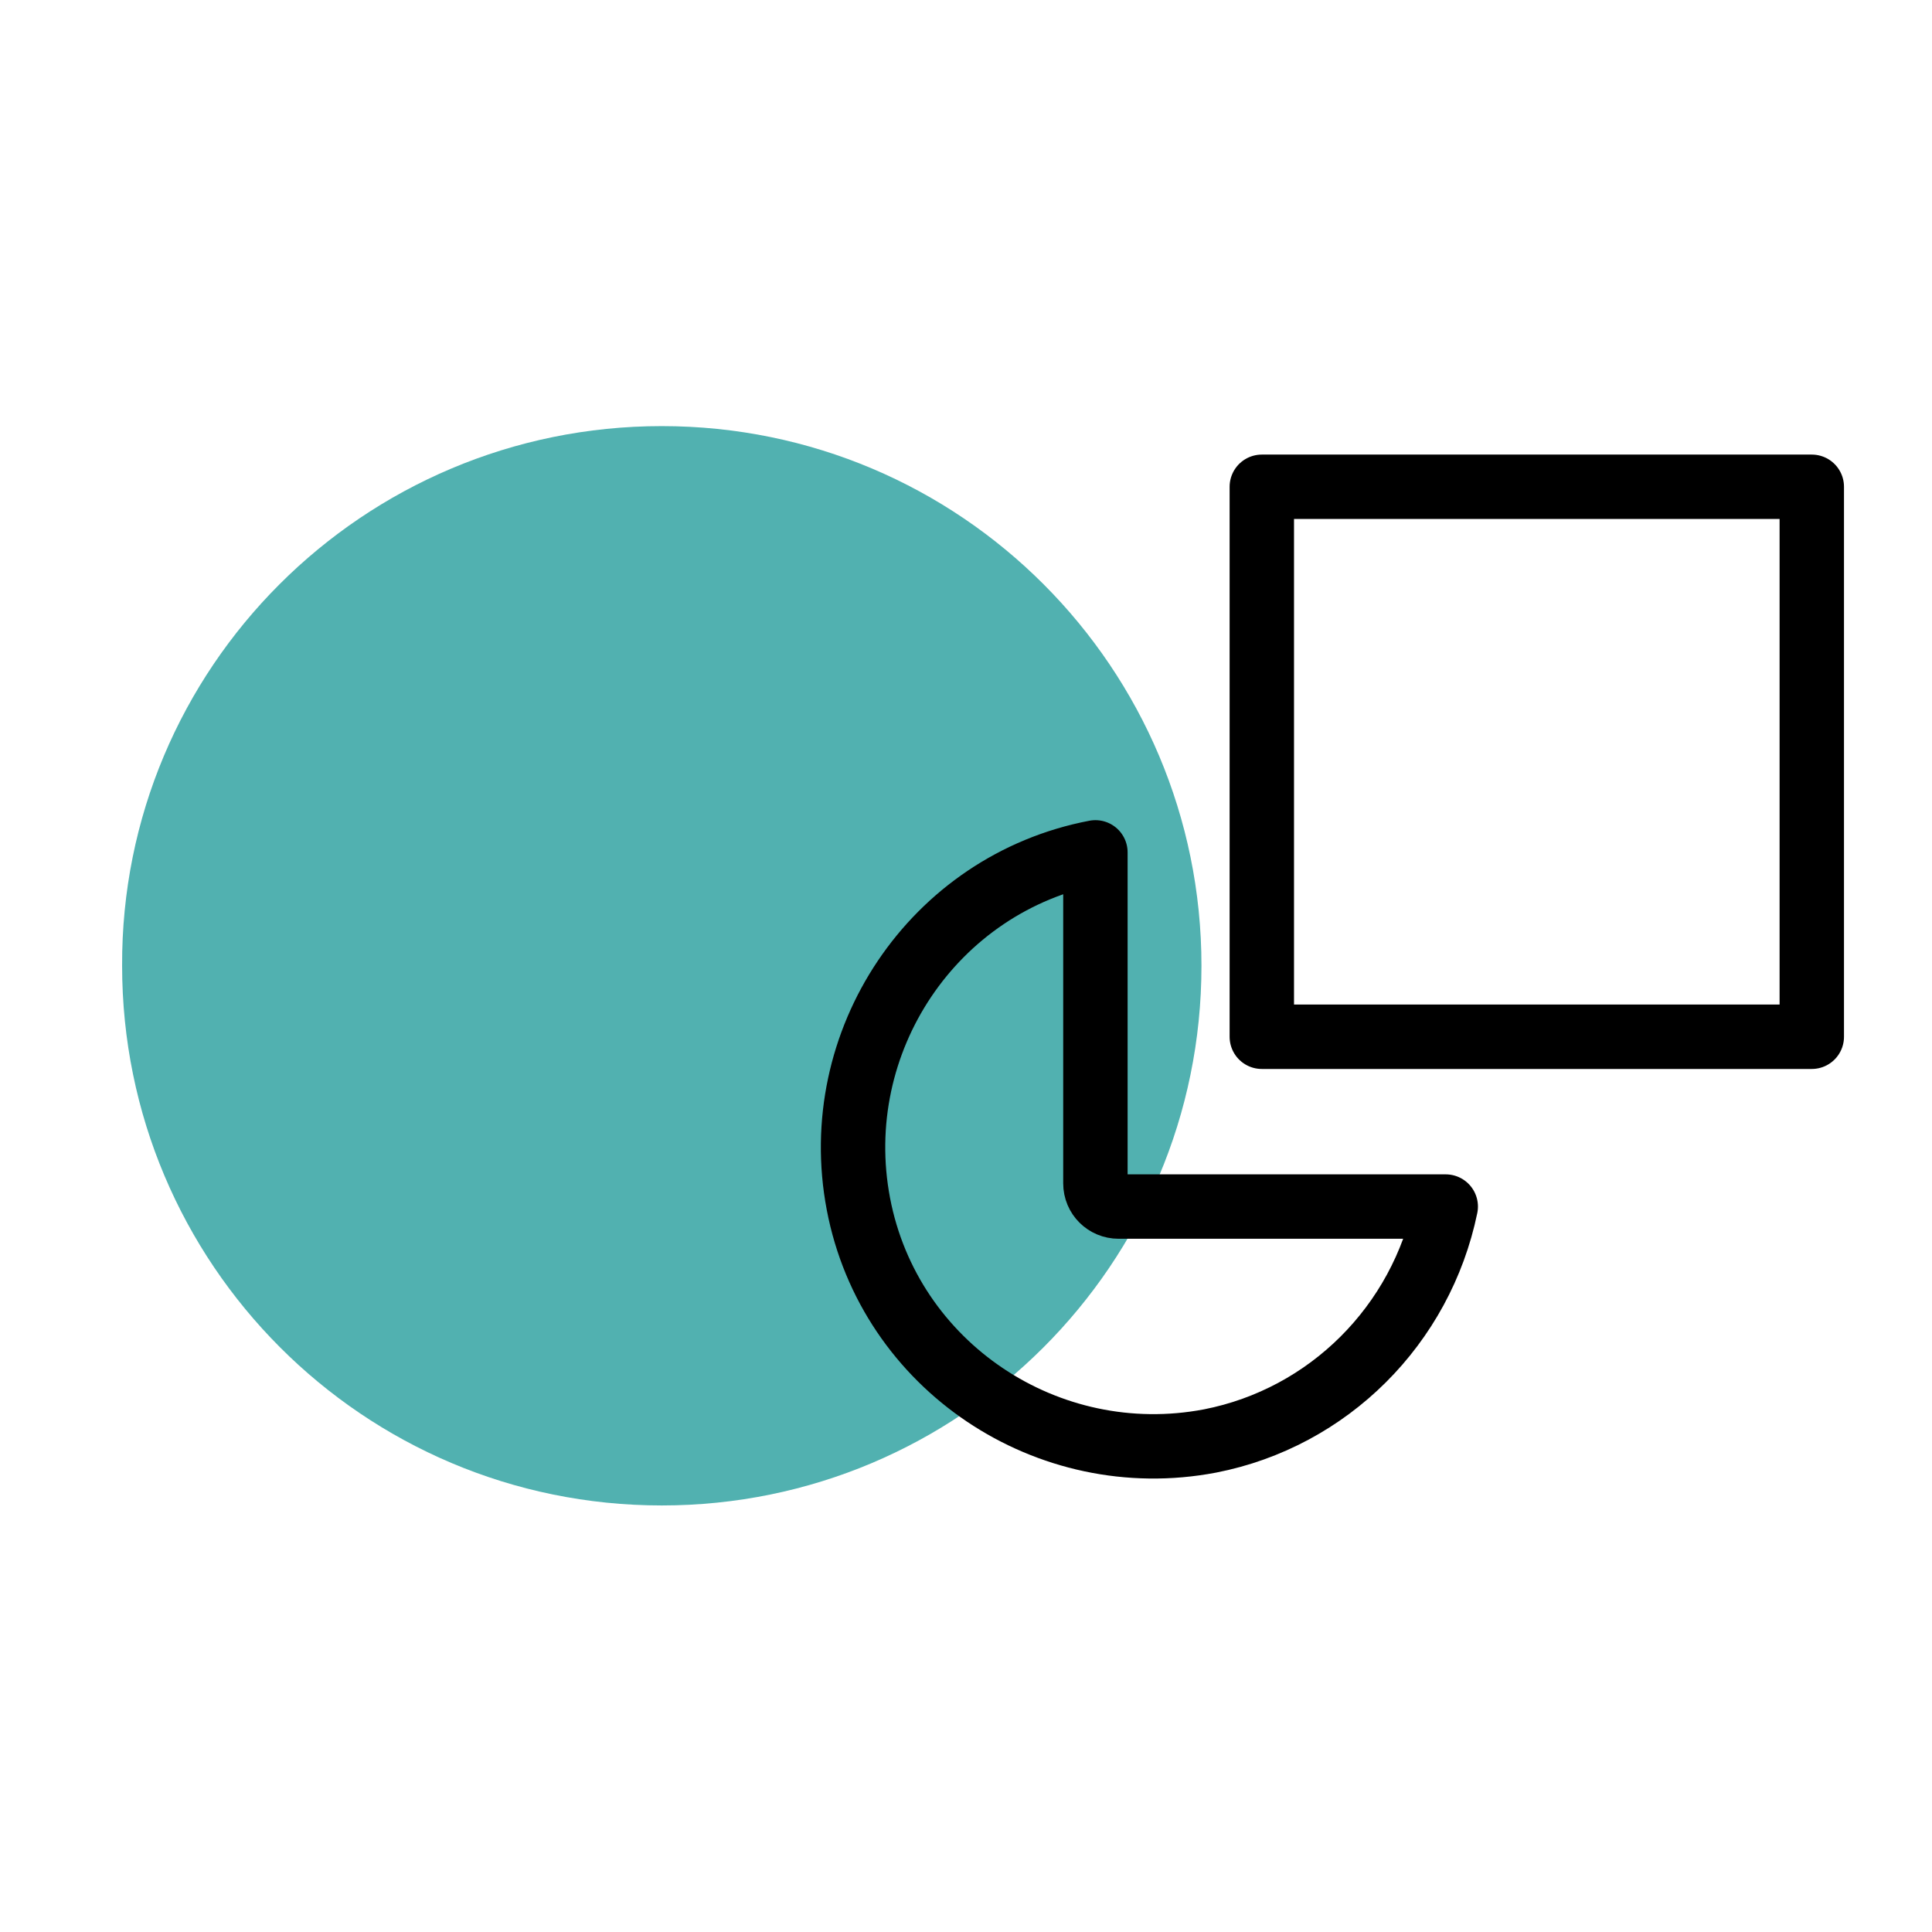 <svg width="150" height="150" viewBox="0 0 150 150" fill="none" xmlns="http://www.w3.org/2000/svg">
<path d="M51.381 33.083C74.581 33.083 93.281 51.883 93.281 74.983C93.281 98.183 74.481 116.883 51.381 116.883C28.181 116.883 9.481 98.083 9.481 74.983C9.381 51.883 28.181 33.083 51.381 33.083Z" fill="#51B1B0"/>
<path d="M140.667 37.794H97.967V80.494H140.667V37.794Z" stroke="currentColor" stroke-width="5" stroke-linecap="round" stroke-linejoin="round"/>
<path d="M85.047 91.877V66.177C72.448 68.577 64.248 80.877 66.647 93.477C69.047 106.077 81.347 114.277 93.948 111.877C103.147 110.077 110.347 102.877 112.247 93.677H86.847C85.847 93.677 85.047 92.877 85.047 91.877Z" stroke="currentColor" stroke-width="5" stroke-linecap="round" stroke-linejoin="round"/>
</svg>
